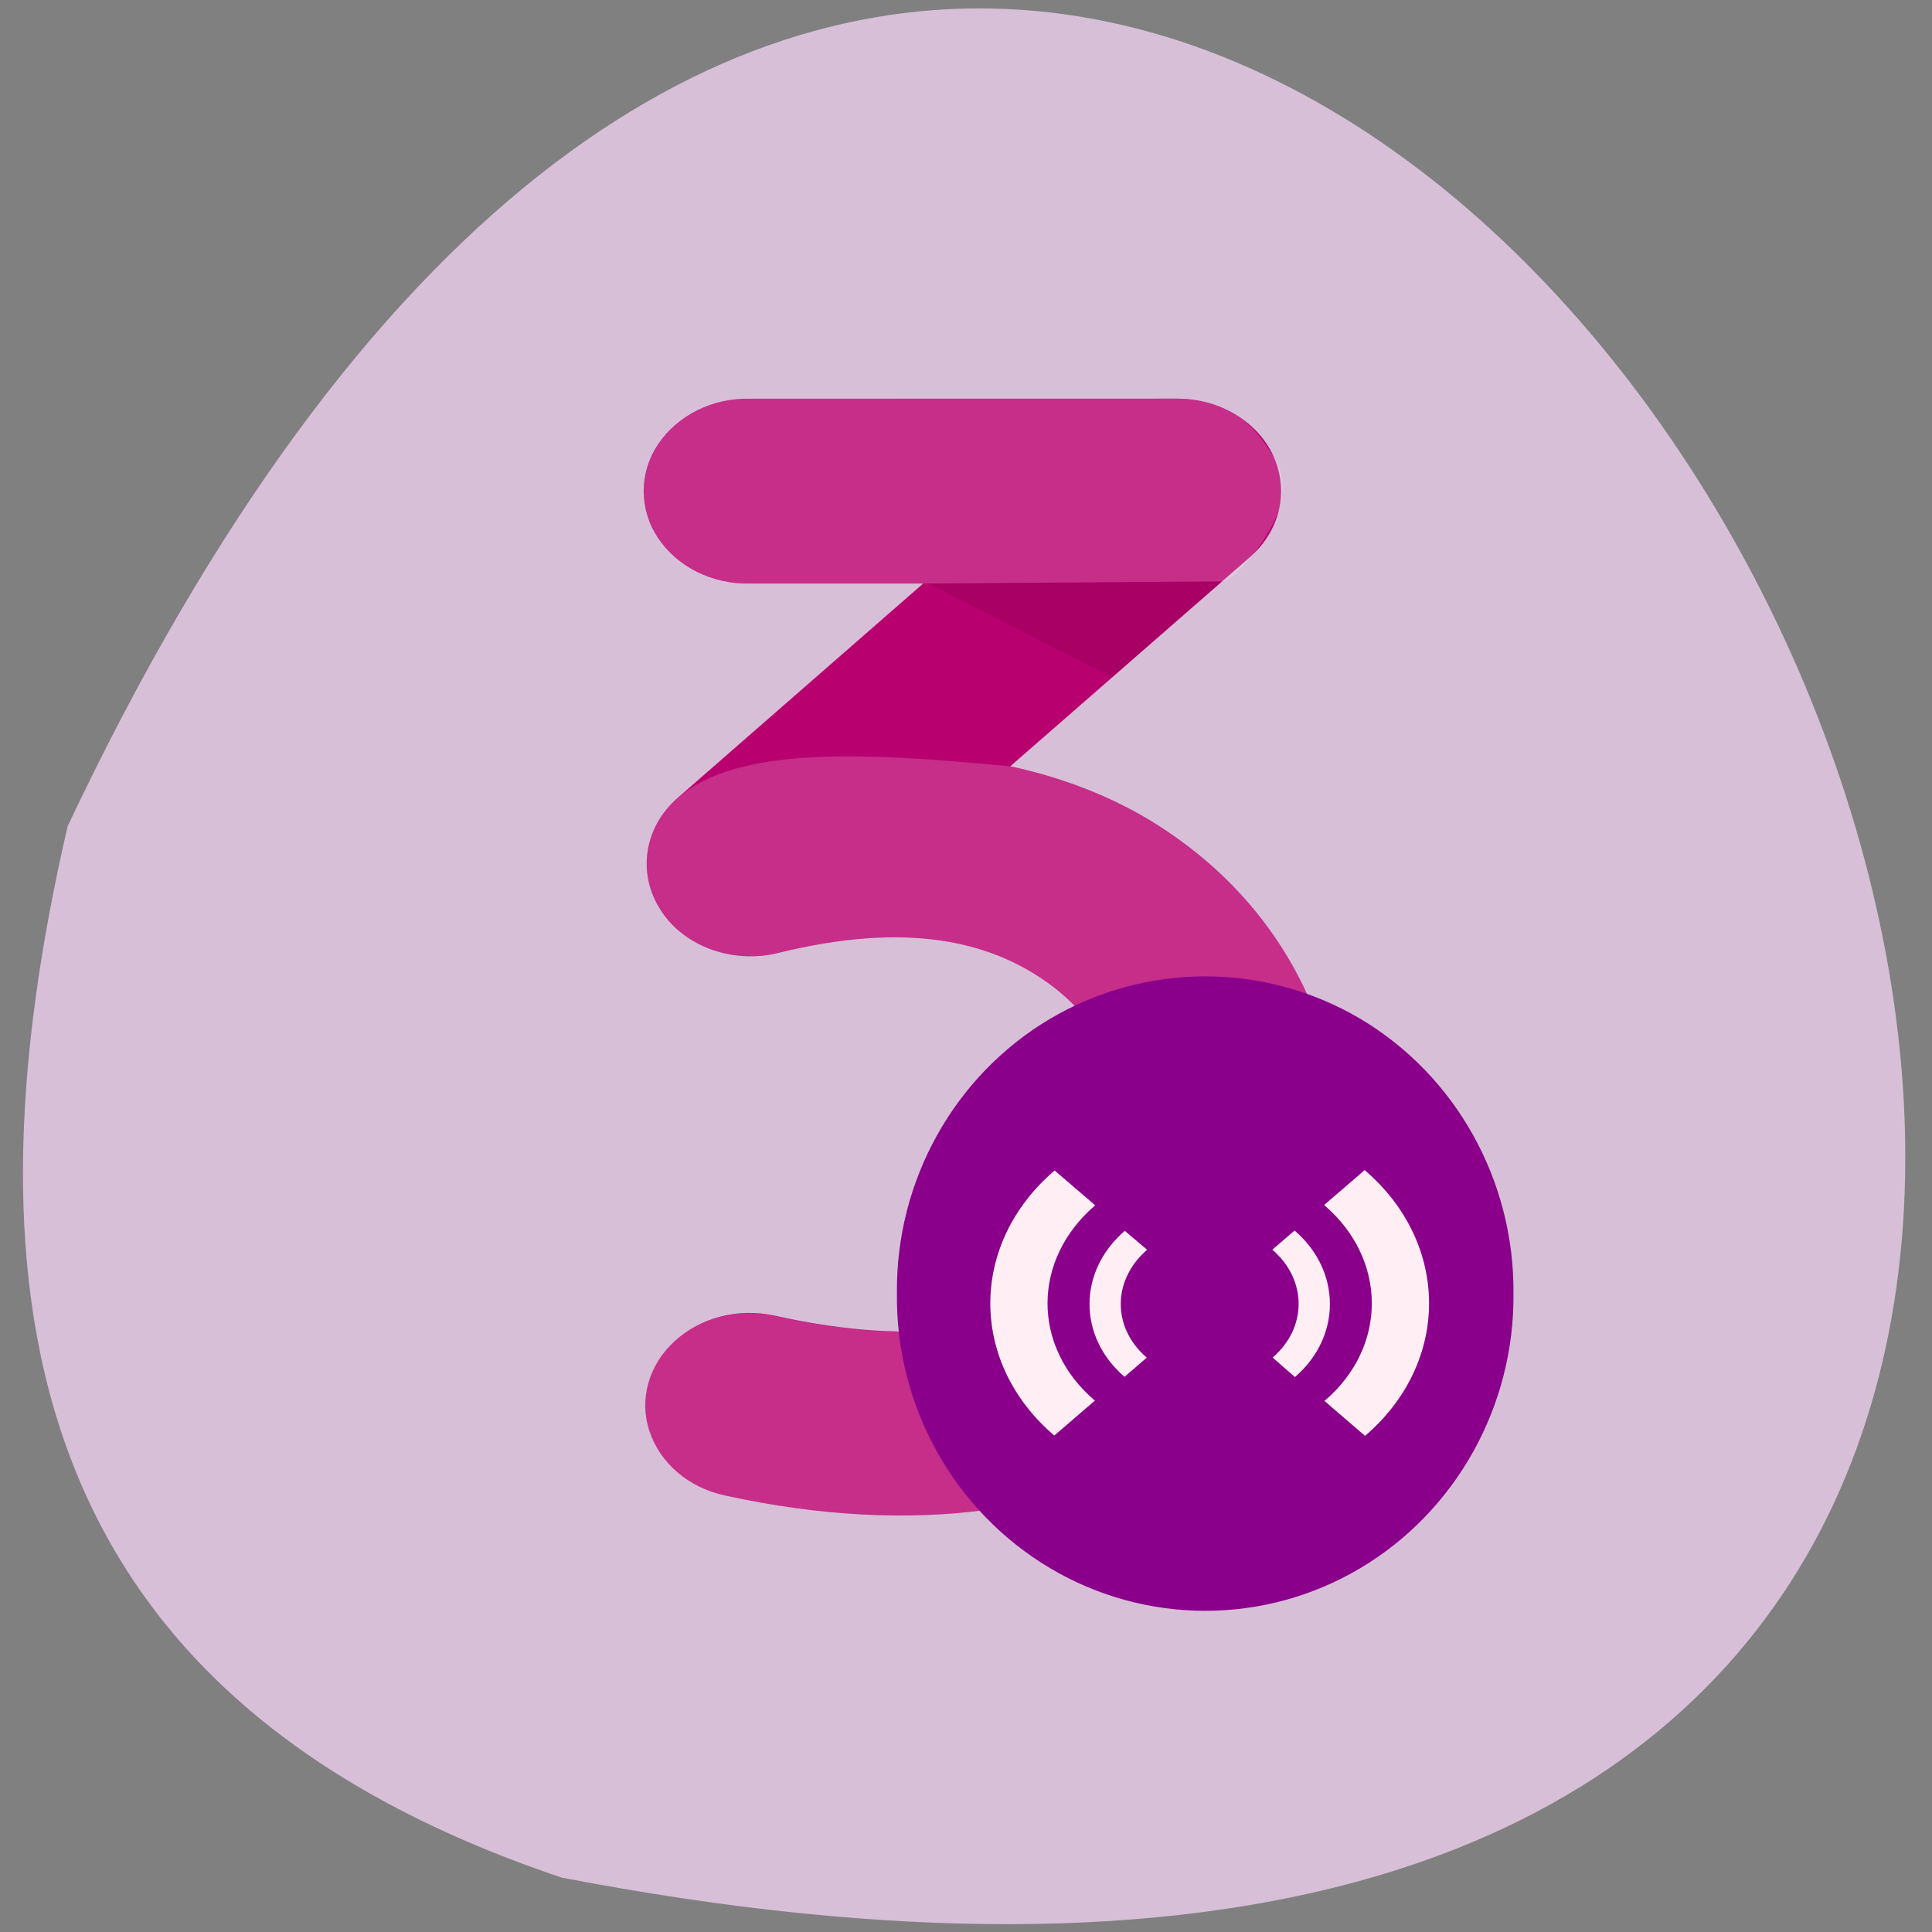 <svg xmlns="http://www.w3.org/2000/svg" viewBox="0 0 24 24"><rect x="0" y="0" width="24" height="24" fill="#808080" stroke="none"/><defs><clipPath id="0"><path d="m 11 6 h 6 v 3 h -6"/></clipPath><clipPath id="1"><path d="m 9.32 4.953 c -0.469 -0.008 -0.902 0.207 -1.141 0.566 c -0.238 0.359 -0.238 0.805 0 1.164 c 0.238 0.359 0.672 0.574 1.141 0.566 h 2.148 l -3.051 2.66 c -0.418 0.367 -0.508 0.941 -0.215 1.395 c 0.293 0.453 0.895 0.672 1.461 0.535 c 1.609 -0.398 2.609 -0.137 3.293 0.328 c 0.684 0.461 1.082 1.215 1.117 1.969 c 0.035 0.758 -0.27 1.449 -0.902 1.887 c -0.629 0.441 -1.699 0.73 -3.551 0.324 c -0.691 -0.152 -1.391 0.223 -1.559 0.84 c -0.172 0.617 0.25 1.238 0.941 1.391 c 2.387 0.523 4.395 0.203 5.754 -0.742 c 1.355 -0.941 1.957 -2.402 1.891 -3.797 c -0.066 -1.395 -0.781 -2.789 -2.133 -3.703 c -0.559 -0.379 -1.223 -0.656 -1.965 -0.816 l 2.977 -2.598 c 0.375 -0.328 0.488 -0.82 0.293 -1.254 c -0.199 -0.434 -0.672 -0.715 -1.195 -0.715"/></clipPath></defs><path d="m 6.977 23.324 c 33.578 6.469 8.527 -44.09 -6.137 -13.06 c -1.363 5.891 -0.535 10.82 6.137 13.06" fill="#d7bfd7"/><path d="m 9.32 4.953 c -0.469 -0.012 -0.906 0.207 -1.145 0.566 c -0.238 0.359 -0.238 0.805 0 1.164 c 0.238 0.359 0.676 0.578 1.145 0.566 h 2.148 l -3.047 2.66 c -0.422 0.367 -0.508 0.941 -0.215 1.395 c 0.289 0.453 0.891 0.672 1.457 0.535 c 1.609 -0.398 2.609 -0.137 3.293 0.328 c 0.684 0.461 1.082 1.215 1.117 1.969 c 0.035 0.758 -0.27 1.449 -0.902 1.887 c -0.629 0.441 -1.699 0.73 -3.551 0.32 c -0.449 -0.098 -0.922 0.023 -1.242 0.32 c -0.32 0.293 -0.441 0.723 -0.309 1.117 c 0.129 0.395 0.484 0.699 0.934 0.797 c 2.387 0.523 4.395 0.199 5.754 -0.742 c 1.355 -0.941 1.957 -2.402 1.891 -3.797 c -0.066 -1.395 -0.781 -2.789 -2.137 -3.703 c -0.555 -0.379 -1.219 -0.656 -1.961 -0.816 l 2.977 -2.598 c 0.375 -0.328 0.488 -0.82 0.293 -1.254 c -0.199 -0.434 -0.672 -0.715 -1.195 -0.715" fill="#b9006f"/><path d="m 9.32 4.953 c -0.344 -0.008 -0.688 0.113 -0.934 0.324 c -0.242 0.215 -0.387 0.52 -0.387 0.824 c 0 0.305 0.145 0.609 0.387 0.82 c 0.246 0.215 0.59 0.336 0.934 0.328 h 2.148 l 3.742 -0.027 c 0.277 -0.145 0.605 -0.656 0.676 -0.887 c 0.082 -0.262 0.063 -0.469 -0.066 -0.668 c -0.129 -0.195 -0.266 -0.395 -0.477 -0.52 c -0.211 -0.125 -0.465 -0.195 -0.719 -0.195" fill="#fff" fill-opacity="0.18"/><g clip-path="url(#0)"><g clip-path="url(#1)"><path d="m 16.785 6.938 l -1.316 0.07 c -0.086 0.094 -0.172 0.172 -0.258 0.215 l -3.672 0.027 l 3.082 1.582" fill-opacity="0.09"/></g></g><path d="m 8.422 9.91 c -0.203 0.176 -0.336 0.414 -0.375 0.664 c -0.039 0.25 0.016 0.512 0.16 0.73 c 0.141 0.219 0.363 0.395 0.625 0.488 c 0.262 0.098 0.559 0.113 0.832 0.047 c 1.609 -0.398 2.609 -0.137 3.293 0.328 c 0.684 0.461 1.082 1.215 1.117 1.969 c 0.035 0.758 -0.27 1.449 -0.902 1.887 c -0.629 0.441 -1.699 0.73 -3.551 0.324 c -0.328 -0.074 -0.688 -0.027 -0.98 0.129 c -0.289 0.152 -0.508 0.414 -0.586 0.707 c -0.082 0.293 -0.027 0.617 0.148 0.875 c 0.176 0.258 0.473 0.449 0.801 0.52 c 2.387 0.523 4.395 0.199 5.754 -0.742 c 1.355 -0.941 1.957 -2.402 1.891 -3.797 c -0.066 -1.395 -0.781 -2.789 -2.137 -3.703 c -0.555 -0.379 -1.219 -0.656 -1.961 -0.816 c -1.793 -0.172 -3.391 -0.258 -4.129 0.391" fill="#fff" fill-opacity="0.18"/><path d="m 18.801 16.07 c 0.012 1.402 -0.715 2.703 -1.902 3.41 c -1.191 0.707 -2.664 0.707 -3.855 0 c -1.191 -0.707 -1.918 -2.01 -1.902 -3.41 c -0.016 -1.402 0.711 -2.707 1.902 -3.414 c 1.191 -0.703 2.664 -0.703 3.855 0 c 1.188 0.707 1.914 2.01 1.902 3.414" fill="#8b008b" fill-rule="evenodd"/><path d="m 16.953 14.535 l -0.504 0.434 c 0.785 0.672 0.793 1.762 0.004 2.434 l 0.504 0.434 c 1.063 -0.91 1.059 -2.391 -0.004 -3.301 m -3.852 0.004 c -1.063 0.91 -1.066 2.387 -0.004 3.293 l 0.504 -0.434 c -0.789 -0.672 -0.781 -1.754 0.004 -2.426 m 2.477 0.313 l -0.277 0.238 c 0.434 0.371 0.437 0.969 0.004 1.34 l 0.277 0.242 c 0.582 -0.5 0.578 -1.32 -0.004 -1.82 m -2.109 0.004 c -0.582 0.5 -0.586 1.313 -0.004 1.813 l 0.277 -0.238 c -0.434 -0.371 -0.43 -0.965 0.004 -1.34" fill="#ffeff4"/></svg>